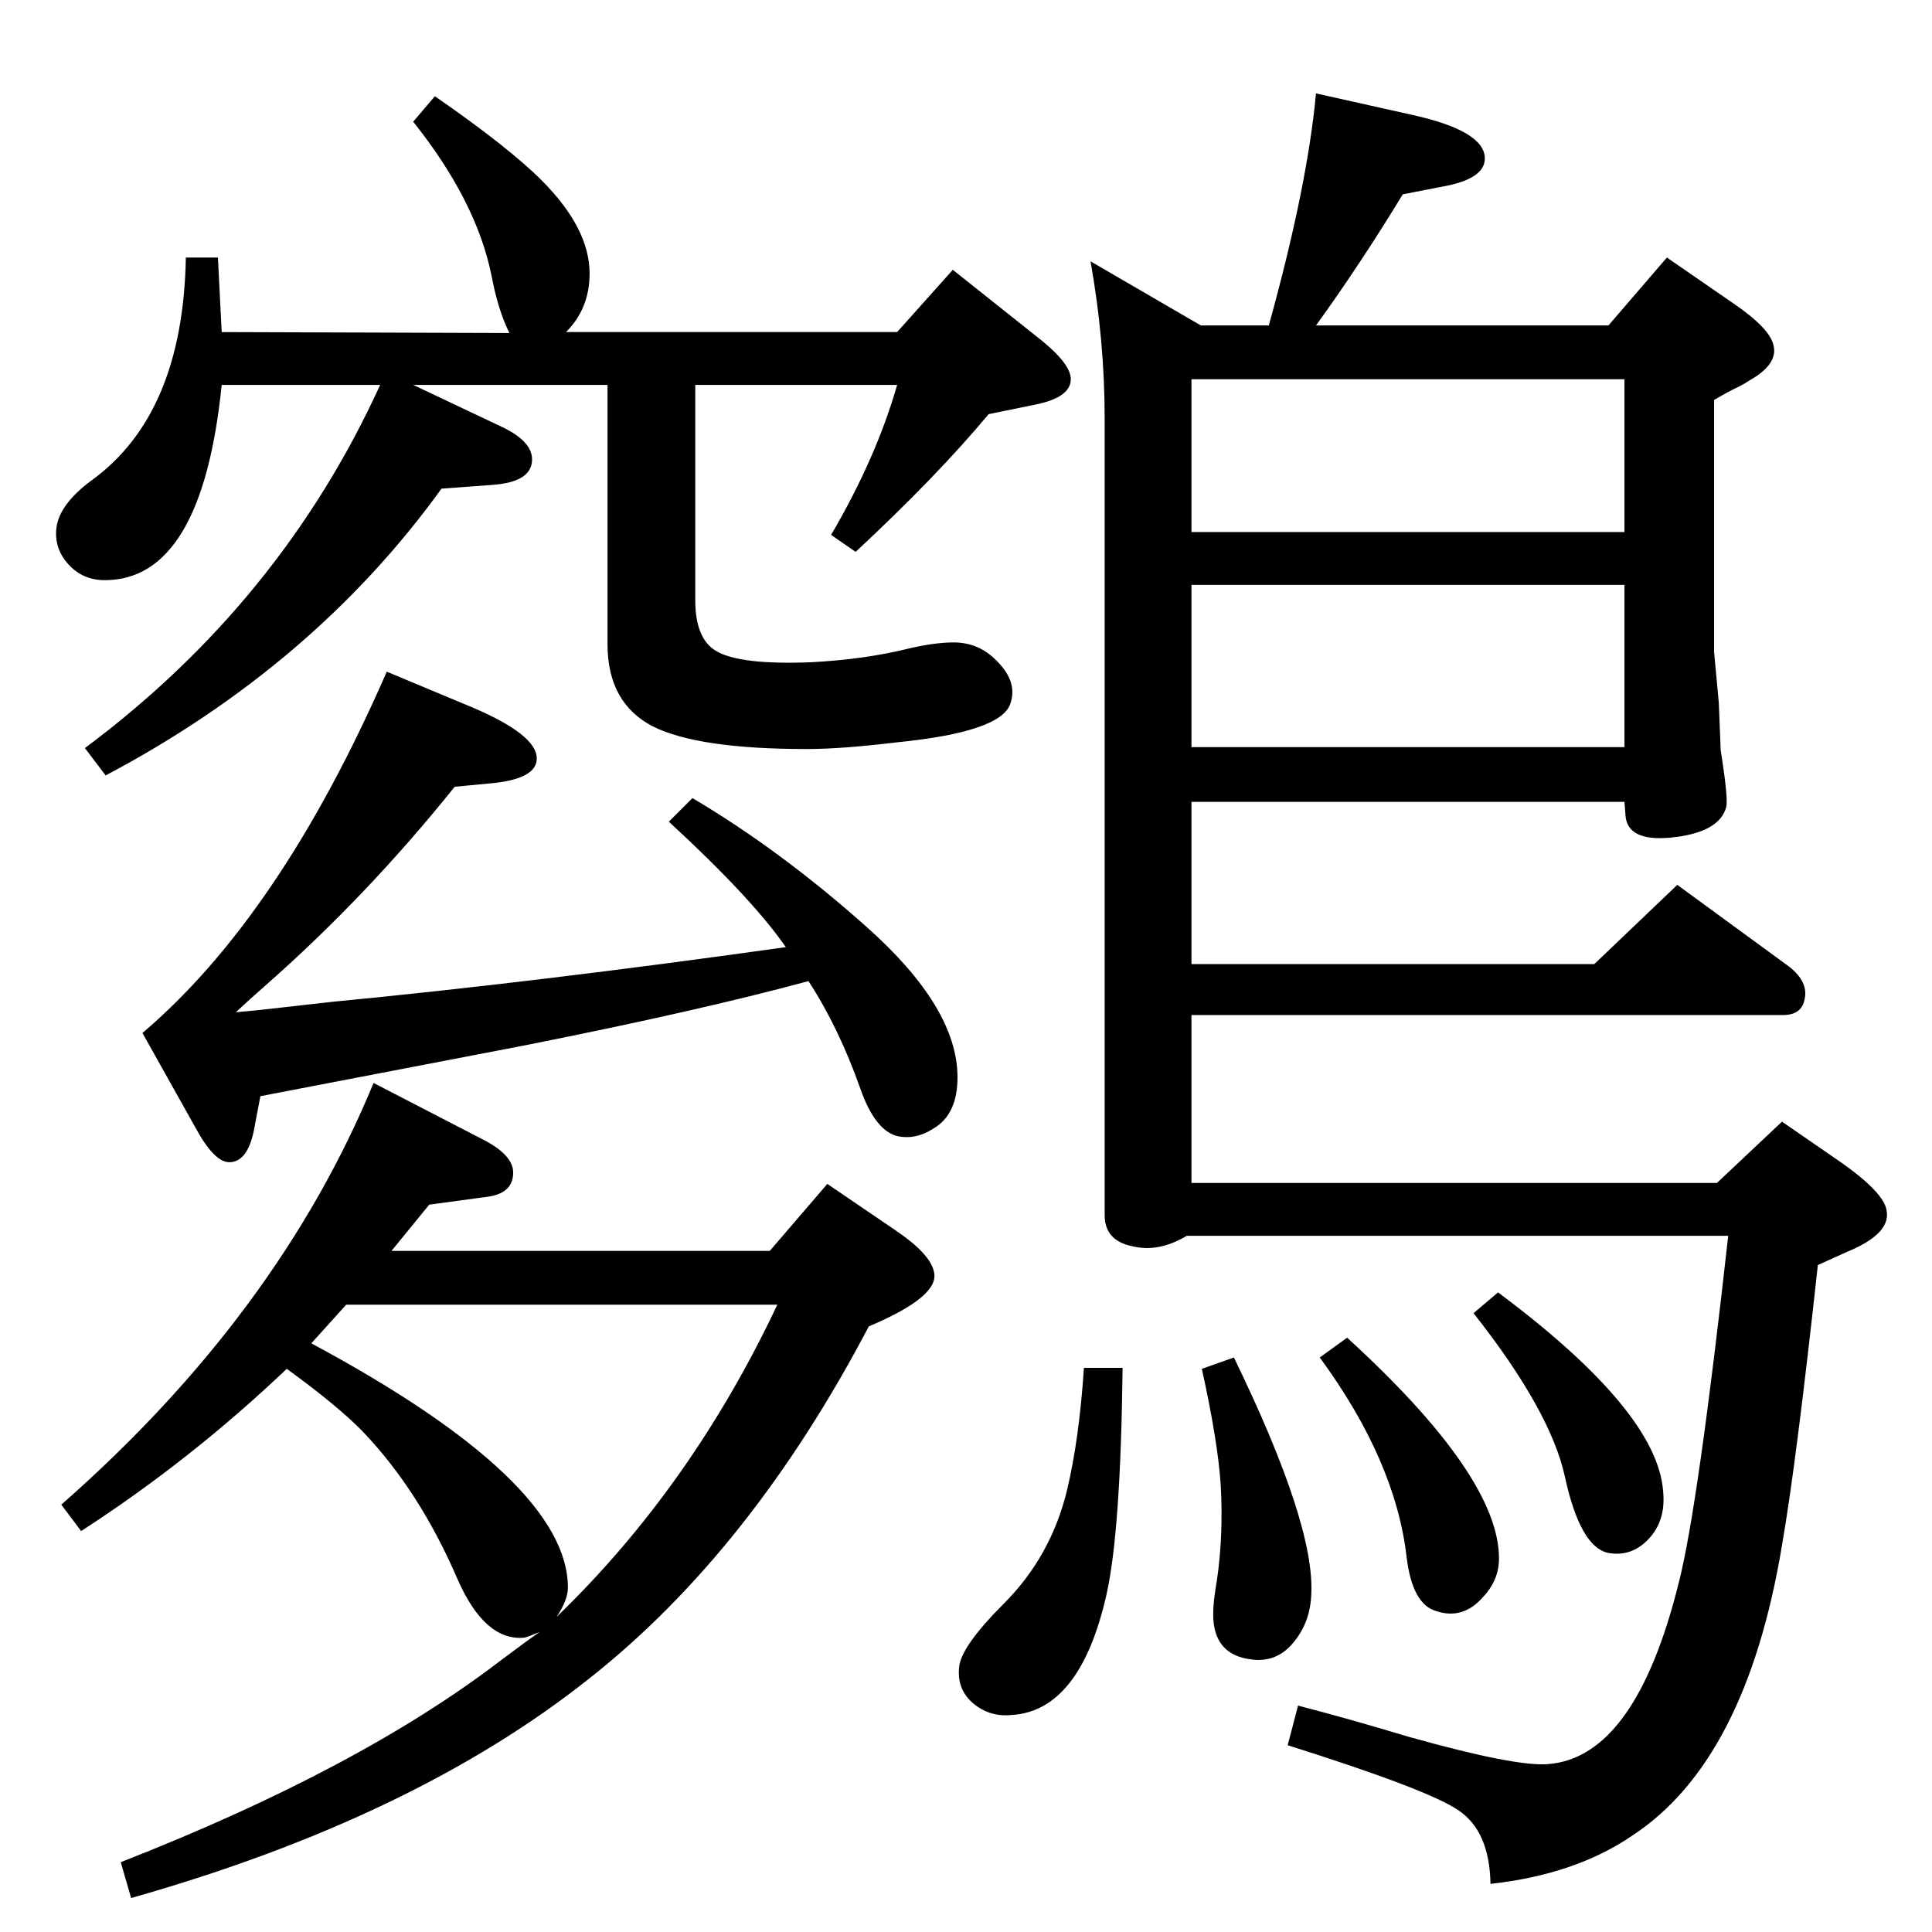 <?xml version="1.0" standalone="no"?>
<!DOCTYPE svg PUBLIC "-//W3C//DTD SVG 1.1//EN" "http://www.w3.org/Graphics/SVG/1.1/DTD/svg11.dtd" >
<svg xmlns="http://www.w3.org/2000/svg" xmlns:xlink="http://www.w3.org/1999/xlink" version="1.1" viewBox="0 0 2048 2048">
  <g transform="matrix(1 0 0 -1 0 2048)">
   <path fill="currentColor"
d="M857 1008q-114 -31 -300 -68q-114 -22 -281 -54l-7 -37q-7 -33 -26 -33q-16 0 -36 37l-56 100q146 124 259 383l91 -38q68 -29 68 -54q0 -21 -45 -26l-42 -4q-93 -116 -201 -211q-16 -14 -31 -28l22 2l80 9q218 21 481 58q-36 52 -124 133l25 25q93 -55 184 -136
q97 -86 97 -160q0 -39 -25 -54q-20 -13 -40 -8q-23 7 -38 50q-23 65 -55 114zM415 722h401l61 71l72 -49q37 -25 41 -44q7 -26 -69 -58q-125 -238 -296 -373q-186 -148 -486 -233l-11 38q253 99 403 214q28 21 41 30q-12 -5 -16 -6q-42 -4 -71 62q-40 93 -100 156
q-26 27 -81 67q-102 -97 -218 -172l-21 28q230 202 331 447l118 -61q30 -16 30 -34q0 -23 -30 -26l-59 -8zM367 665q-20 -22 -37 -41q272 -146 272 -259q0 -13 -12 -31q143 138 234 331h-457zM438 1640l95 -45q31 -15 31 -34q0 -24 -42 -27l-54 -4q-135 -187 -356 -304
l-22 29q208 155 313 385h-168q-21 -207 -124 -207q-26 0 -42 21q-12 16 -9 36q4 24 36 48q98 70 101 237h34l4 -79l305 -1q-12 24 -19 61q-16 79 -83 163l23 27q78 -54 113 -89q51 -51 51 -99q0 -37 -25 -62h351l59 66l88 -70q35 -27 37 -44q2 -21 -38 -29l-49 -10
q-55 -66 -141 -146l-26 18q48 82 70 159h-214v-228q0 -41 22 -54q25 -15 101 -12q56 3 101 14q29 7 50 7q27 0 46 -20q22 -22 14 -45q-10 -30 -121 -41q-58 -7 -95 -7q-115 0 -163 24q-48 25 -48 87v275h-206zM1705 1703l62 72l71 -49q38 -26 42 -44q5 -20 -25 -37
q-6 -4 -12 -7q-9 -4 -26 -14v-267l5 -54l2 -50q8 -51 6 -60q-7 -28 -60 -33q-46 -4 -47 25l-1 13h-459v-172h427l88 84l119 -87q20 -16 16 -34q-3 -17 -23 -17h-627v-178h557l69 65l58 -40q51 -35 53 -55q4 -24 -42 -43l-31 -14q-23 -211 -38 -297q-38 -229 -159 -308
q-60 -41 -150 -51q-1 56 -34 78q-32 22 -181 69l11 42q54 -14 117 -33q114 -32 148 -29q93 7 139 194q20 79 52 366h-574q-30 -18 -58 -11q-29 6 -29 33v844q0 83 -15 167l117 -68h72q41 148 50 246l103 -23q76 -17 76 -46q0 -22 -46 -30l-41 -8q-45 -74 -92 -139h310z
M1722 1646h-459v-162h459v162zM1263 1256h459v172h-459v-172zM1588 678q169 -126 175 -211q3 -31 -15.5 -50.5t-43.5 -14.5q-29 7 -45 80q-15 70 -97 174zM1428 630q161 -147 161 -234q0 -23 -17 -41q-21 -24 -49 -15q-26 7 -32 58q-12 102 -92 211zM1308 609
q86 -177 82 -251q-1 -29 -18 -50q-18 -23 -46 -19q-40 5 -40 48q0 13 4 36q7 48 4 101q-3 46 -20 123zM1149 598h41q-2 -173 -17 -240q-28 -124 -101 -128q-20 -2 -36 9q-23 16 -19 44q4 22 47 65q50 50 67 120q13 54 18 130z" />
  </g>

</svg>
